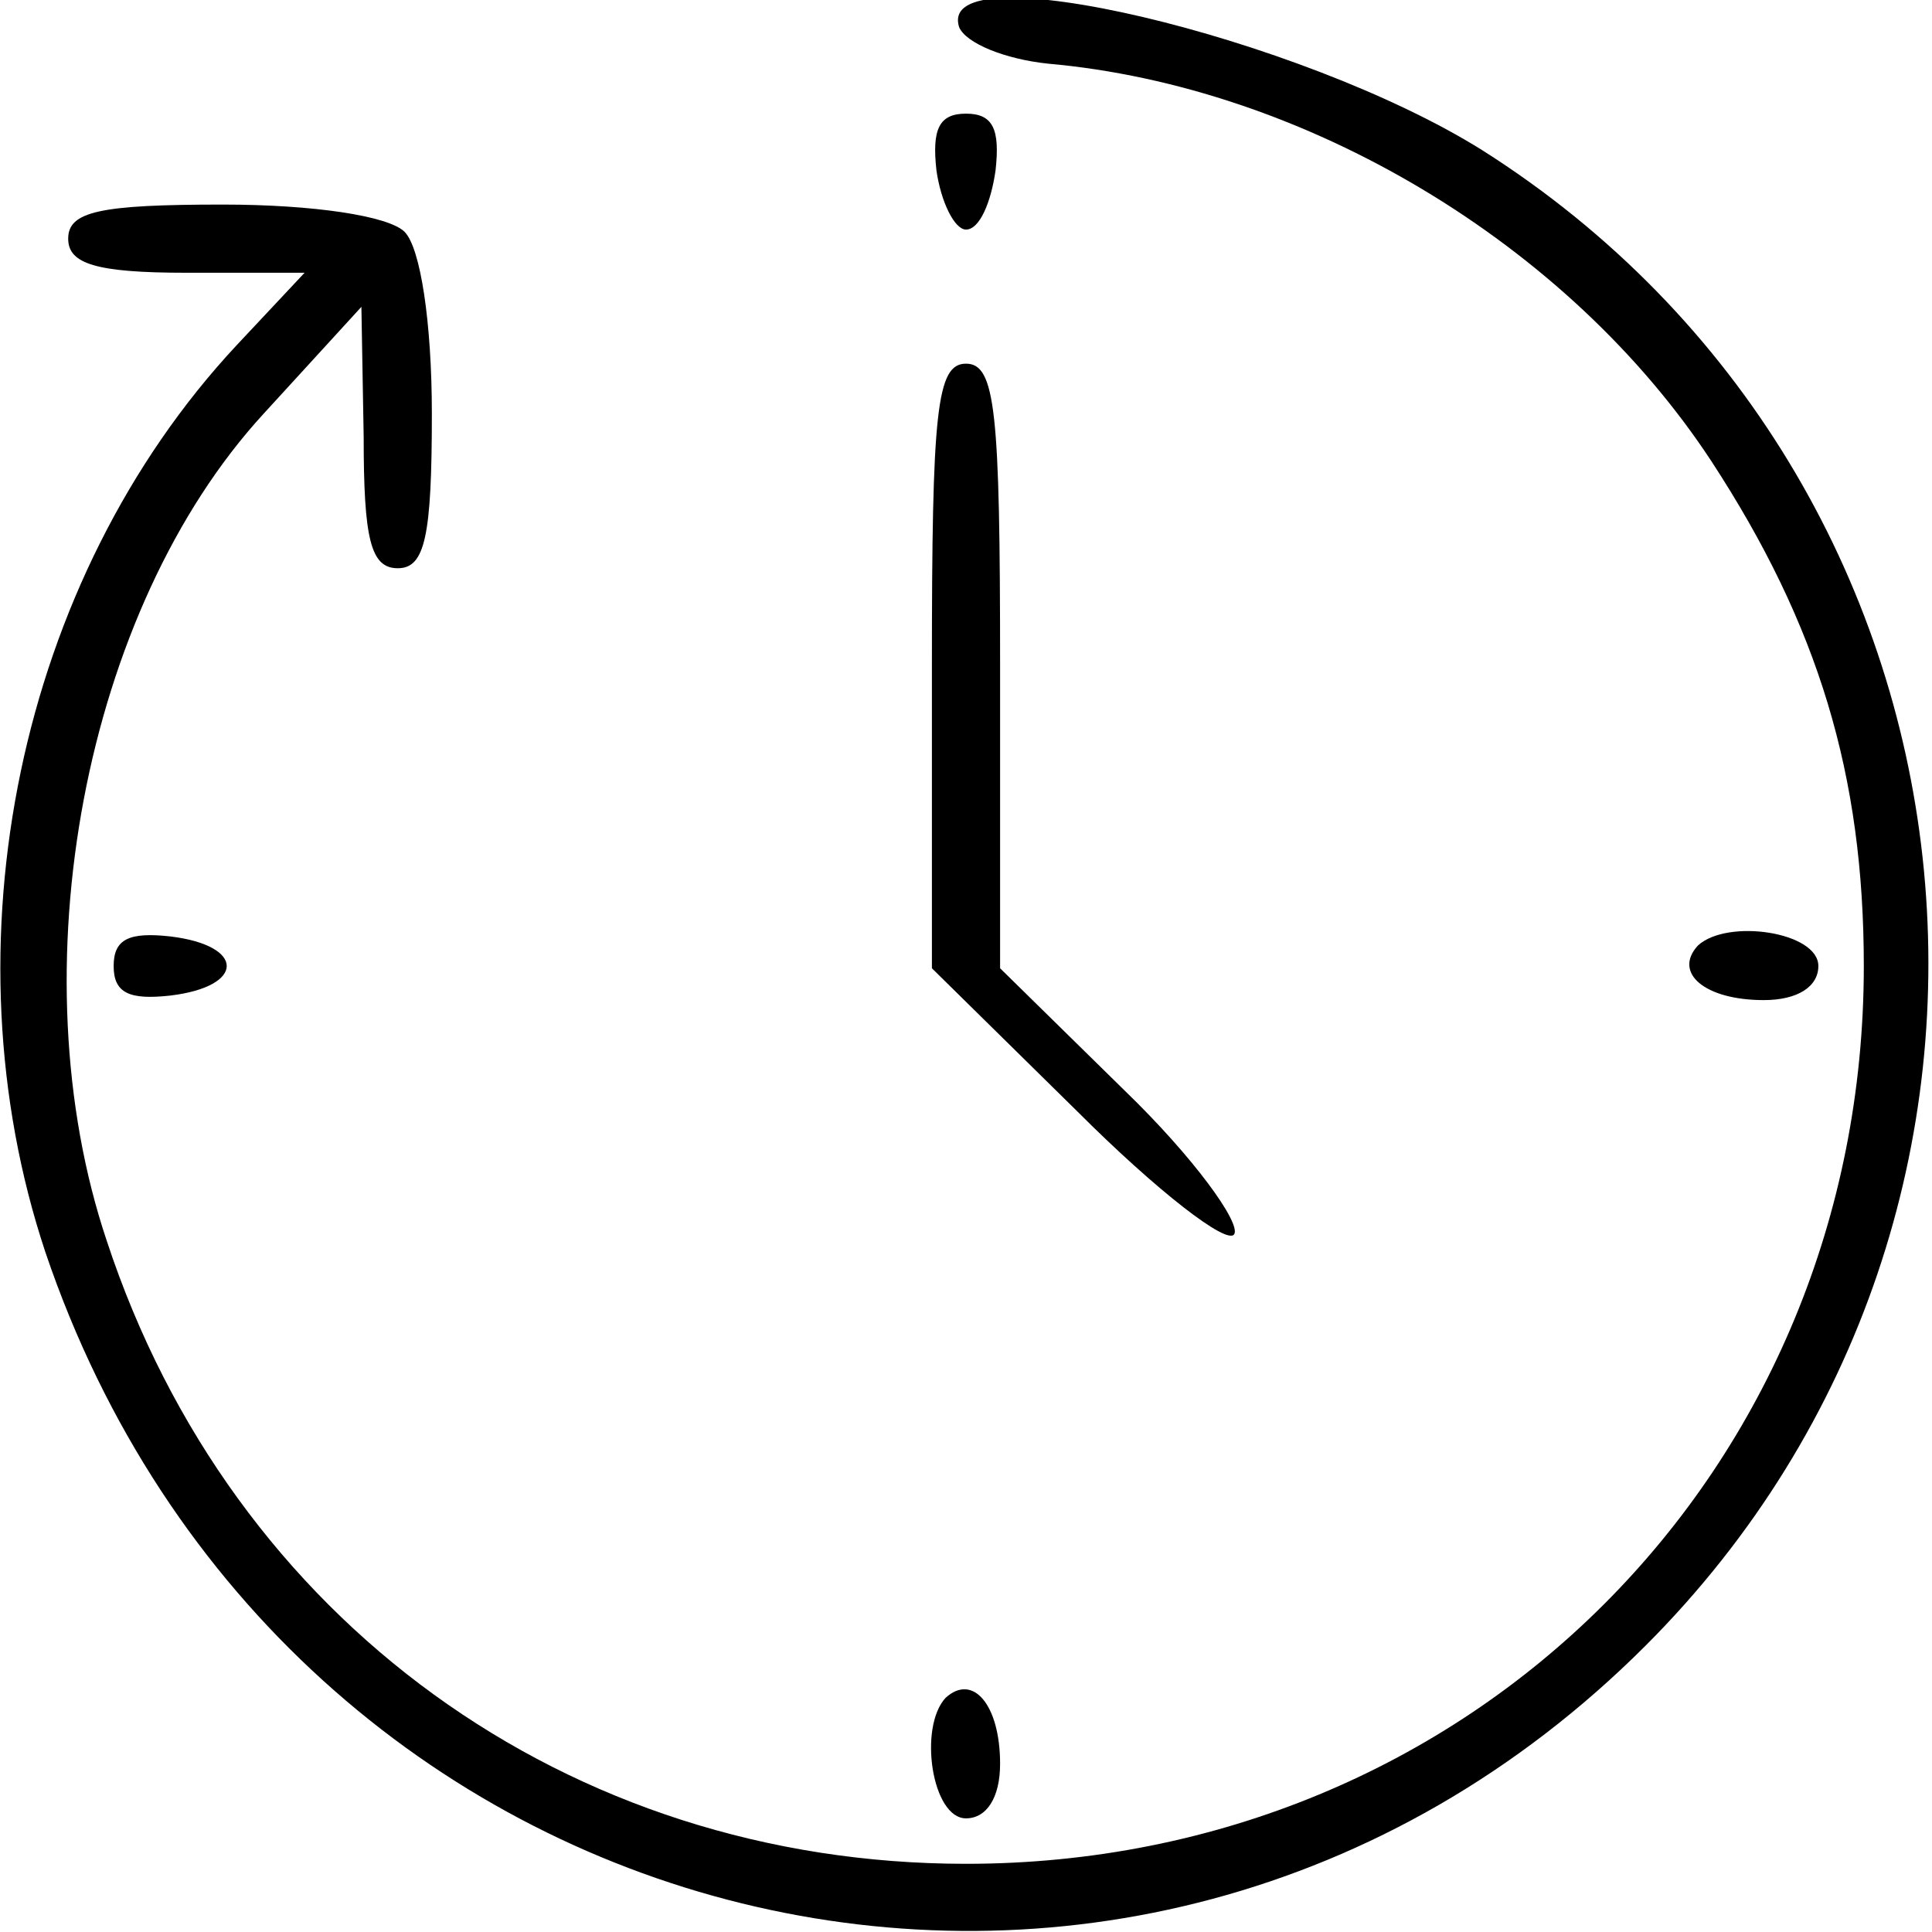 <?xml version="1.0" standalone="no"?>
<!DOCTYPE svg PUBLIC "-//W3C//DTD SVG 20010904//EN"
 "http://www.w3.org/TR/2001/REC-SVG-20010904/DTD/svg10.dtd">
<svg version="1.0" xmlns="http://www.w3.org/2000/svg"
 width="85pt" height="85pt" viewBox="0 0 85 85"
 preserveAspectRatio="xMidYMid meet">

<g transform="translate(0,85) scale(0.1,-0.1)"
fill="#000000" stroke="none">
<path d="M422 838 c3 -7 20 -14 39 -16 113 -10 229 -79 292 -175 47 -72 67
-138 67 -222 0 -222 -173 -395 -395 -395 -175 0 -323 107 -378 274 -40 119
-10 278 69 364 l43 47 1 -57 c0 -45 3 -58 15 -58 12 0 15 14 15 68 0 40 -5 73
-12 80 -7 7 -40 12 -80 12 -54 0 -68 -3 -68 -15 0 -11 12 -15 52 -15 l52 0
-30 -32 c-96 -103 -129 -264 -84 -399 104 -307 478 -399 704 -173 192 192 157
513 -72 658 -80 50 -241 88 -230 54z"/>
<path d="M412 775 c2 -14 8 -26 13 -26 6 0 11 12 13 26 2 18 -1 25 -13 25 -12
0 -15 -7 -13 -25z"/>
<path d="M410 557 l0 -133 64 -63 c35 -35 66 -59 69 -54 3 5 -18 34 -48 63
l-55 54 0 133 c0 112 -2 133 -15 133 -13 0 -15 -21 -15 -133z"/>
<path d="M50 425 c0 -12 7 -15 25 -13 33 4 33 22 0 26 -18 2 -25 -1 -25 -13z"/>
<path d="M747 434 c-11 -12 3 -24 29 -24 15 0 24 6 24 15 0 15 -40 21 -53 9z"/>
<path d="M416 103 c-12 -13 -6 -53 9 -53 9 0 15 9 15 24 0 26 -12 40 -24 29z"/>
</g>
</svg>
